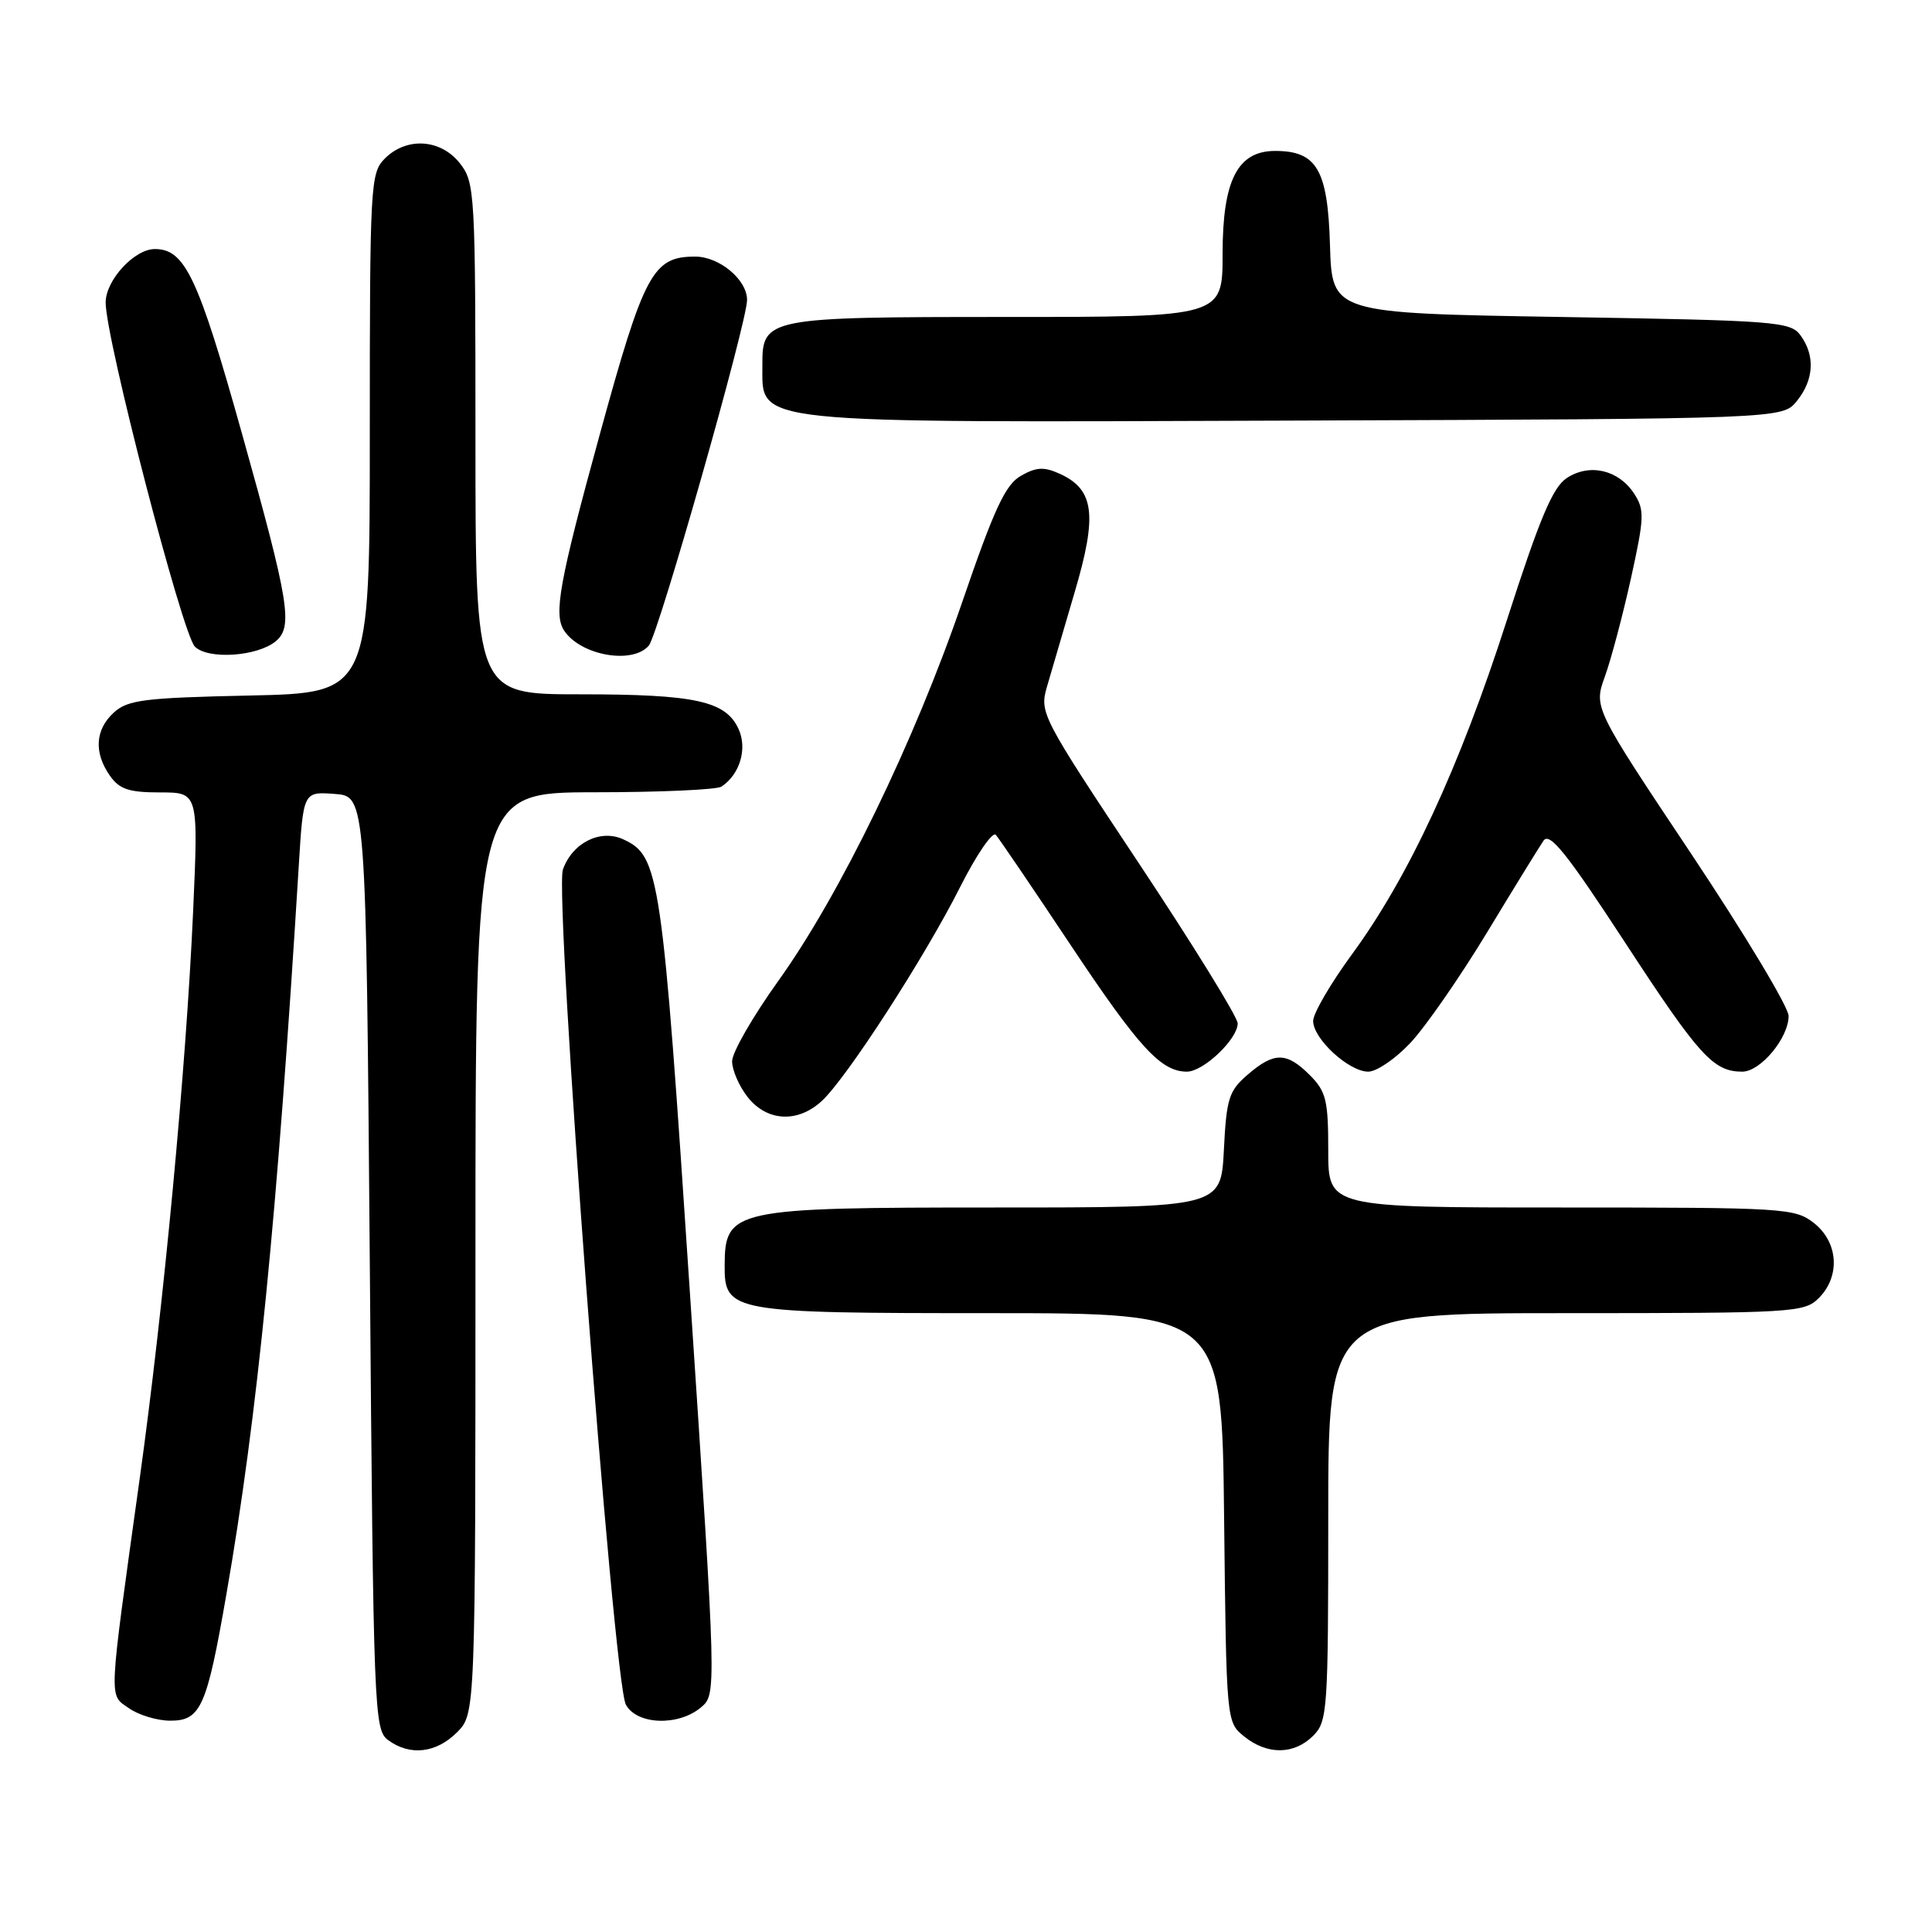 <?xml version="1.0" encoding="UTF-8" standalone="no"?>
<!DOCTYPE svg PUBLIC "-//W3C//DTD SVG 1.1//EN" "http://www.w3.org/Graphics/SVG/1.1/DTD/svg11.dtd" >
<svg xmlns="http://www.w3.org/2000/svg" xmlns:xlink="http://www.w3.org/1999/xlink" version="1.1" viewBox="0 0 256 256">
 <g >
 <path fill="currentColor"
d=" M 60.55 229.55 C 63.00 227.09 63.00 227.09 63.00 166.05 C 63.00 105.00 63.00 105.00 78.75 104.98 C 87.41 104.98 95.00 104.64 95.60 104.23 C 98.04 102.61 99.05 99.20 97.87 96.61 C 96.17 92.88 92.16 92.00 76.85 92.00 C 63.00 92.00 63.00 92.00 63.00 58.13 C 63.00 25.39 62.93 24.18 60.93 21.63 C 58.39 18.41 53.88 18.12 51.00 21.00 C 49.08 22.92 49.00 24.33 49.00 57.41 C 49.00 91.82 49.00 91.82 33.10 92.16 C 19.16 92.46 16.95 92.73 15.10 94.40 C 12.61 96.66 12.41 99.71 14.56 102.78 C 15.82 104.58 17.08 105.00 21.20 105.00 C 26.29 105.00 26.29 105.00 25.59 120.75 C 24.66 141.54 21.69 173.09 18.50 196.00 C 14.32 226.03 14.39 224.46 17.10 226.36 C 18.39 227.26 20.85 228.00 22.56 228.00 C 26.61 228.00 27.40 226.21 30.00 211.24 C 34.10 187.71 36.74 161.09 39.59 114.70 C 40.19 104.89 40.19 104.89 44.35 105.20 C 48.50 105.50 48.50 105.50 49.00 167.33 C 49.48 227.08 49.57 229.21 51.44 230.58 C 54.33 232.70 57.79 232.30 60.55 229.55 Z  M 174.00 230.00 C 175.90 228.10 176.00 226.67 176.00 201.00 C 176.00 174.00 176.00 174.00 207.50 174.00 C 237.67 174.00 239.08 173.92 241.00 172.00 C 243.88 169.12 243.59 164.61 240.37 162.07 C 237.83 160.08 236.58 160.00 206.87 160.00 C 176.00 160.00 176.00 160.00 176.00 152.45 C 176.00 145.78 175.72 144.63 173.55 142.45 C 170.47 139.38 168.84 139.37 165.33 142.39 C 162.83 144.54 162.51 145.55 162.17 152.39 C 161.78 160.00 161.78 160.00 131.82 160.00 C 97.11 160.00 96.05 160.23 96.02 167.69 C 95.99 173.85 96.85 174.00 131.18 174.00 C 161.91 174.00 161.91 174.00 162.20 201.09 C 162.50 228.18 162.50 228.18 164.86 230.09 C 167.91 232.56 171.48 232.52 174.00 230.00 Z  M 92.87 226.25 C 94.95 224.50 94.95 224.50 91.43 171.50 C 87.72 115.54 87.40 113.42 82.55 111.20 C 79.53 109.83 75.83 111.69 74.59 115.22 C 73.41 118.58 81.26 222.75 82.93 225.87 C 84.37 228.55 89.87 228.76 92.87 226.25 Z  M 108.92 145.86 C 112.23 142.78 122.53 126.84 127.18 117.62 C 129.36 113.29 131.51 110.14 131.95 110.62 C 132.38 111.11 136.83 117.65 141.83 125.17 C 150.91 138.81 153.83 142.00 157.27 142.00 C 159.46 142.00 164.00 137.69 164.00 135.60 C 164.00 134.78 158.09 125.20 150.86 114.32 C 138.02 94.99 137.73 94.45 138.72 91.02 C 139.28 89.08 140.94 83.42 142.41 78.43 C 145.43 68.20 145.00 64.87 140.43 62.78 C 138.33 61.83 137.32 61.88 135.27 63.05 C 133.22 64.22 131.74 67.40 127.52 79.72 C 121.17 98.26 111.30 118.59 103.11 130.00 C 99.76 134.68 97.01 139.45 97.01 140.62 C 97.00 141.78 97.93 143.92 99.07 145.37 C 101.64 148.63 105.73 148.83 108.92 145.86 Z  M 186.90 138.17 C 188.88 136.06 193.43 129.51 197.00 123.62 C 200.57 117.72 203.96 112.22 204.52 111.40 C 205.33 110.21 207.59 113.03 215.39 124.98 C 225.16 139.94 227.03 142.00 230.86 142.00 C 233.28 142.00 237.00 137.53 237.00 134.62 C 237.00 133.45 231.19 123.78 224.09 113.13 C 211.17 93.76 211.17 93.76 212.66 89.63 C 213.48 87.36 215.03 81.51 216.11 76.63 C 217.89 68.55 217.93 67.55 216.52 65.39 C 214.46 62.25 210.62 61.36 207.61 63.34 C 205.75 64.55 204.02 68.66 199.66 82.20 C 193.38 101.73 186.65 116.22 179.12 126.48 C 176.31 130.32 174.00 134.28 174.00 135.28 C 174.00 137.65 178.73 142.00 181.30 142.00 C 182.41 142.00 184.93 140.28 186.90 138.17 Z  M 36.54 84.97 C 38.85 83.05 38.33 79.83 32.09 57.55 C 26.25 36.69 24.51 33.00 20.52 33.00 C 17.80 33.00 14.00 37.13 14.00 40.09 C 14.00 44.87 24.15 84.00 25.82 85.68 C 27.57 87.43 34.10 86.99 36.54 84.97 Z  M 85.98 85.53 C 87.26 83.98 98.98 42.77 98.99 39.75 C 99.00 37.07 95.33 34.00 92.11 34.00 C 86.51 34.00 85.35 36.15 79.49 57.50 C 74.08 77.21 73.32 81.44 74.77 83.59 C 77.00 86.88 83.86 88.07 85.98 85.53 Z  M 238.09 53.14 C 240.36 50.34 240.54 47.12 238.58 44.44 C 237.25 42.61 235.39 42.47 206.83 42.00 C 176.50 41.50 176.50 41.50 176.23 32.50 C 175.94 22.48 174.49 20.00 168.96 20.00 C 163.98 20.00 162.00 23.88 162.00 33.63 C 162.00 42.00 162.00 42.00 133.33 42.00 C 101.54 42.00 100.98 42.11 101.02 48.40 C 101.05 56.26 98.51 55.99 171.34 55.73 C 236.18 55.50 236.18 55.50 238.09 53.14 Z "/>
</g>
</svg>